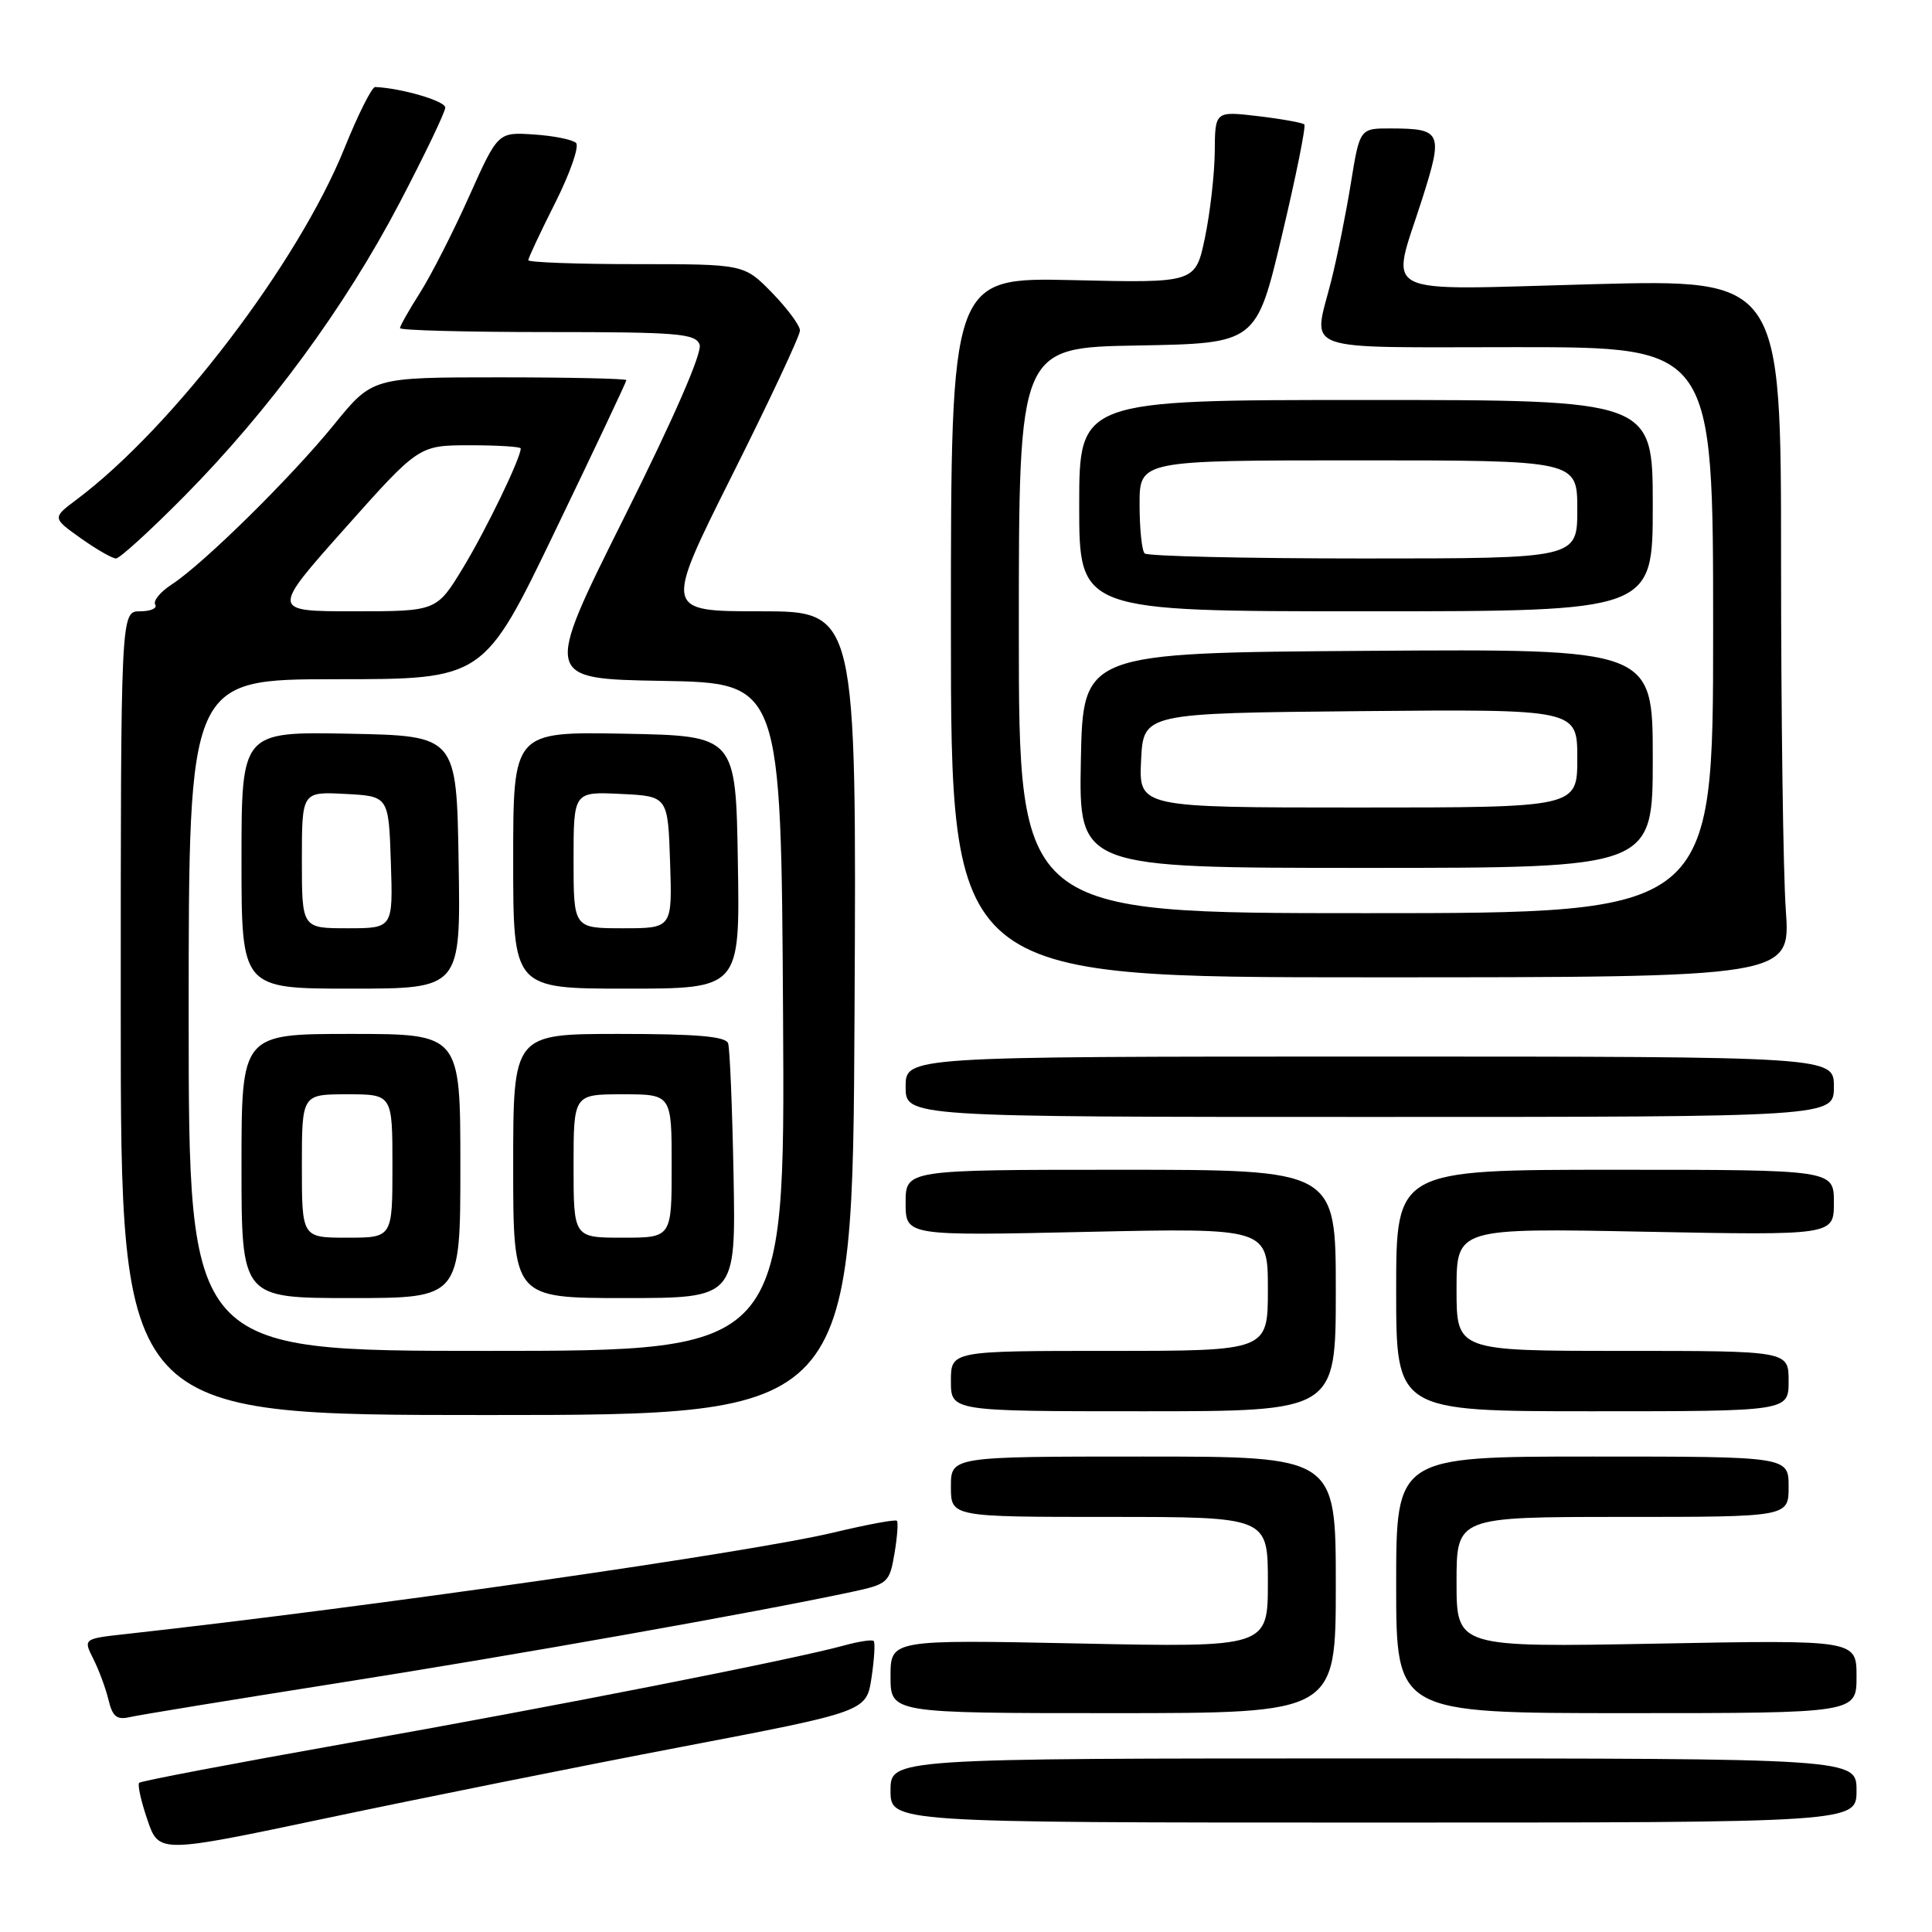 <?xml version="1.0" encoding="UTF-8" standalone="no"?>
<!DOCTYPE svg PUBLIC "-//W3C//DTD SVG 1.1//EN" "http://www.w3.org/Graphics/SVG/1.1/DTD/svg11.dtd" >
<svg xmlns="http://www.w3.org/2000/svg" xmlns:xlink="http://www.w3.org/1999/xlink" version="1.1" viewBox="0 0 256 256">
 <g >
 <path fill="currentColor"
d=" M 90.15 231.50 C 114.80 226.79 114.80 226.79 115.48 222.31 C 115.85 219.84 115.98 217.65 115.77 217.44 C 115.56 217.23 113.78 217.50 111.82 218.04 C 105.14 219.88 73.56 226.10 46.18 230.95 C 31.16 233.62 18.67 235.99 18.44 236.23 C 18.20 236.47 18.69 238.67 19.53 241.13 C 21.05 245.60 21.05 245.60 43.28 240.91 C 55.50 238.33 76.59 234.09 90.15 231.50 Z  M 246.00 237.25 C 246.00 233.00 246.00 233.00 182.00 233.00 C 118.00 233.00 118.00 233.00 118.00 237.25 C 118.00 241.50 118.00 241.50 182.00 241.50 C 246.00 241.50 246.00 241.50 246.00 237.25 Z  M 45.00 222.98 C 68.12 219.34 100.30 213.63 112.93 210.92 C 117.64 209.91 117.87 209.70 118.52 205.87 C 118.89 203.67 119.04 201.70 118.84 201.51 C 118.64 201.31 114.88 202.01 110.49 203.06 C 99.36 205.72 49.22 212.91 16.76 216.51 C 11.02 217.14 11.02 217.14 12.37 219.82 C 13.11 221.29 14.02 223.74 14.38 225.26 C 14.92 227.49 15.48 227.93 17.27 227.51 C 18.50 227.23 30.98 225.19 45.00 222.98 Z  M 177.00 210.00 C 177.00 193.00 177.00 193.00 151.50 193.00 C 126.00 193.00 126.00 193.00 126.00 197.00 C 126.00 201.00 126.00 201.00 147.00 201.00 C 168.00 201.00 168.00 201.00 168.00 209.64 C 168.00 218.29 168.00 218.29 143.00 217.77 C 118.00 217.26 118.00 217.26 118.00 222.13 C 118.00 227.00 118.00 227.00 147.50 227.00 C 177.00 227.00 177.00 227.00 177.00 210.00 Z  M 246.00 222.15 C 246.00 217.29 246.00 217.29 219.50 217.79 C 193.00 218.28 193.00 218.28 193.00 209.64 C 193.00 201.00 193.00 201.00 215.00 201.00 C 237.00 201.00 237.00 201.00 237.00 197.00 C 237.00 193.00 237.00 193.00 211.00 193.00 C 185.00 193.00 185.00 193.00 185.00 210.00 C 185.00 227.00 185.00 227.00 215.50 227.00 C 246.00 227.00 246.00 227.00 246.00 222.15 Z  M 113.23 134.25 C 113.50 81.00 113.50 81.00 100.74 81.00 C 87.99 81.00 87.99 81.00 96.99 63.01 C 101.95 53.12 106.00 44.47 106.00 43.80 C 106.00 43.13 104.33 40.88 102.30 38.79 C 98.59 35.00 98.59 35.00 84.30 35.00 C 76.43 35.00 70.00 34.76 70.00 34.48 C 70.00 34.19 71.61 30.76 73.58 26.85 C 75.54 22.95 76.78 19.39 76.33 18.94 C 75.87 18.50 73.36 17.99 70.74 17.82 C 65.98 17.50 65.98 17.50 62.17 26.00 C 60.08 30.68 57.16 36.40 55.69 38.73 C 54.21 41.06 53.00 43.19 53.00 43.48 C 53.00 43.77 61.79 44.00 72.53 44.00 C 89.76 44.00 92.14 44.19 92.70 45.65 C 93.09 46.68 89.34 55.29 82.68 68.62 C 72.03 89.95 72.03 89.95 87.77 90.22 C 103.50 90.50 103.50 90.50 103.76 134.75 C 104.02 179.00 104.02 179.00 64.51 179.00 C 25.00 179.00 25.00 179.00 25.00 134.50 C 25.00 90.00 25.00 90.00 44.55 90.00 C 64.10 90.00 64.10 90.00 73.55 70.37 C 78.75 59.58 83.00 50.58 83.00 50.37 C 83.00 50.17 75.43 50.00 66.17 50.00 C 49.35 50.00 49.35 50.00 44.27 56.25 C 38.58 63.26 26.93 74.73 22.76 77.44 C 21.25 78.42 20.26 79.62 20.57 80.11 C 20.87 80.60 19.97 81.00 18.56 81.00 C 16.00 81.00 16.00 81.00 16.00 134.25 C 16.00 187.50 16.00 187.50 64.48 187.50 C 112.97 187.50 112.97 187.50 113.23 134.25 Z  M 177.00 171.00 C 177.00 155.00 177.00 155.00 148.50 155.00 C 120.00 155.00 120.00 155.00 120.00 159.38 C 120.00 163.76 120.00 163.76 144.00 163.23 C 168.00 162.71 168.00 162.71 168.00 170.85 C 168.00 179.00 168.00 179.00 147.00 179.00 C 126.00 179.00 126.00 179.00 126.00 183.00 C 126.00 187.00 126.00 187.00 151.50 187.00 C 177.00 187.00 177.00 187.00 177.00 171.00 Z  M 237.00 183.00 C 237.00 179.00 237.00 179.00 215.00 179.00 C 193.00 179.00 193.00 179.00 193.00 170.86 C 193.00 162.72 193.00 162.72 218.00 163.21 C 243.00 163.69 243.00 163.69 243.00 159.34 C 243.00 155.00 243.00 155.00 214.00 155.00 C 185.00 155.00 185.00 155.00 185.00 171.00 C 185.00 187.00 185.00 187.00 211.00 187.00 C 237.00 187.00 237.00 187.00 237.00 183.00 Z  M 61.00 154.50 C 61.00 137.00 61.00 137.00 46.50 137.00 C 32.00 137.00 32.00 137.00 32.00 154.50 C 32.00 172.00 32.00 172.00 46.50 172.00 C 61.00 172.00 61.00 172.00 61.00 154.50 Z  M 97.20 155.75 C 97.03 146.81 96.71 138.94 96.48 138.25 C 96.17 137.33 92.37 137.00 82.03 137.00 C 68.00 137.00 68.00 137.00 68.00 154.50 C 68.00 172.00 68.00 172.00 82.75 172.00 C 97.50 172.00 97.50 172.00 97.20 155.75 Z  M 243.00 144.00 C 243.00 140.00 243.00 140.00 181.50 140.00 C 120.00 140.00 120.00 140.00 120.00 144.00 C 120.00 148.00 120.00 148.00 181.50 148.00 C 243.00 148.00 243.00 148.00 243.00 144.00 Z  M 60.77 114.25 C 60.50 97.50 60.50 97.50 46.25 97.22 C 32.00 96.95 32.00 96.95 32.00 113.97 C 32.00 131.00 32.00 131.00 46.52 131.00 C 61.05 131.00 61.05 131.00 60.77 114.25 Z  M 97.77 114.25 C 97.50 97.50 97.50 97.50 82.75 97.22 C 68.00 96.95 68.00 96.95 68.00 113.97 C 68.00 131.00 68.00 131.00 83.02 131.00 C 98.05 131.00 98.05 131.00 97.77 114.25 Z  M 236.63 120.60 C 236.28 115.70 236.00 94.89 236.00 74.34 C 236.00 37.00 236.00 37.00 211.00 37.66 C 181.97 38.43 184.25 39.57 188.46 26.32 C 191.25 17.55 191.02 17.04 184.34 17.02 C 180.18 17.00 180.18 17.00 179.00 24.25 C 178.36 28.24 177.19 34.04 176.41 37.14 C 173.98 46.86 171.59 46.00 201.00 46.00 C 227.00 46.00 227.00 46.00 227.00 83.50 C 227.00 121.00 227.00 121.00 181.00 121.00 C 135.00 121.00 135.00 121.00 135.00 83.53 C 135.00 46.05 135.00 46.05 150.74 45.78 C 166.47 45.50 166.47 45.50 169.86 31.21 C 171.73 23.35 173.06 16.73 172.83 16.49 C 172.59 16.26 169.83 15.76 166.70 15.39 C 161.00 14.72 161.00 14.72 160.96 20.11 C 160.93 23.08 160.35 28.20 159.66 31.50 C 158.40 37.50 158.40 37.50 142.20 37.12 C 126.00 36.75 126.00 36.75 126.00 83.12 C 126.00 129.50 126.00 129.50 181.63 129.50 C 237.26 129.50 237.26 129.50 236.63 120.60 Z  M 219.00 100.49 C 219.00 85.98 219.00 85.98 181.25 86.24 C 143.50 86.50 143.50 86.50 143.22 100.75 C 142.95 115.00 142.95 115.00 180.97 115.00 C 219.00 115.00 219.00 115.00 219.00 100.49 Z  M 219.00 67.00 C 219.00 53.00 219.00 53.00 181.00 53.00 C 143.00 53.00 143.00 53.00 143.00 67.00 C 143.00 81.00 143.00 81.00 181.00 81.00 C 219.00 81.00 219.00 81.00 219.00 67.00 Z  M 24.42 65.75 C 35.64 54.40 45.73 40.66 52.93 26.91 C 56.27 20.53 59.00 14.84 59.00 14.25 C 59.00 13.38 53.19 11.68 49.71 11.53 C 49.28 11.52 47.45 15.15 45.65 19.62 C 39.53 34.80 22.93 56.59 10.21 66.15 C 6.91 68.62 6.91 68.62 10.69 71.31 C 12.77 72.79 14.88 74.00 15.37 74.00 C 15.86 74.00 19.93 70.29 24.42 65.75 Z  M 45.71 70.00 C 55.50 59.01 55.50 59.01 62.25 59.00 C 65.96 59.00 69.00 59.19 69.00 59.42 C 69.00 60.70 64.40 70.22 61.37 75.21 C 57.86 81.00 57.86 81.00 46.89 81.00 C 35.92 81.00 35.92 81.00 45.71 70.00 Z  M 40.00 154.50 C 40.00 145.00 40.00 145.00 46.00 145.00 C 52.00 145.00 52.00 145.00 52.00 154.50 C 52.00 164.00 52.00 164.00 46.00 164.00 C 40.00 164.00 40.00 164.00 40.00 154.50 Z  M 76.00 154.50 C 76.00 145.00 76.00 145.00 82.50 145.00 C 89.00 145.00 89.00 145.00 89.00 154.50 C 89.00 164.00 89.00 164.00 82.50 164.00 C 76.00 164.00 76.00 164.00 76.00 154.50 Z  M 40.00 113.95 C 40.00 104.90 40.00 104.90 45.75 105.20 C 51.50 105.50 51.50 105.50 51.79 114.25 C 52.08 123.00 52.08 123.00 46.04 123.00 C 40.00 123.00 40.00 123.00 40.00 113.95 Z  M 76.00 113.95 C 76.00 104.90 76.00 104.90 82.25 105.20 C 88.50 105.50 88.50 105.50 88.79 114.25 C 89.08 123.00 89.08 123.00 82.54 123.00 C 76.00 123.00 76.00 123.00 76.00 113.95 Z  M 151.20 100.75 C 151.50 94.50 151.50 94.50 180.25 94.23 C 209.00 93.97 209.00 93.97 209.00 100.48 C 209.00 107.00 209.00 107.00 179.95 107.00 C 150.90 107.00 150.90 107.00 151.20 100.75 Z  M 151.67 73.33 C 151.30 72.97 151.00 70.04 151.00 66.83 C 151.00 61.00 151.00 61.00 180.00 61.00 C 209.00 61.00 209.00 61.00 209.00 67.50 C 209.00 74.00 209.00 74.00 180.67 74.00 C 165.08 74.00 152.03 73.70 151.67 73.33 Z "/>
</g>
</svg>